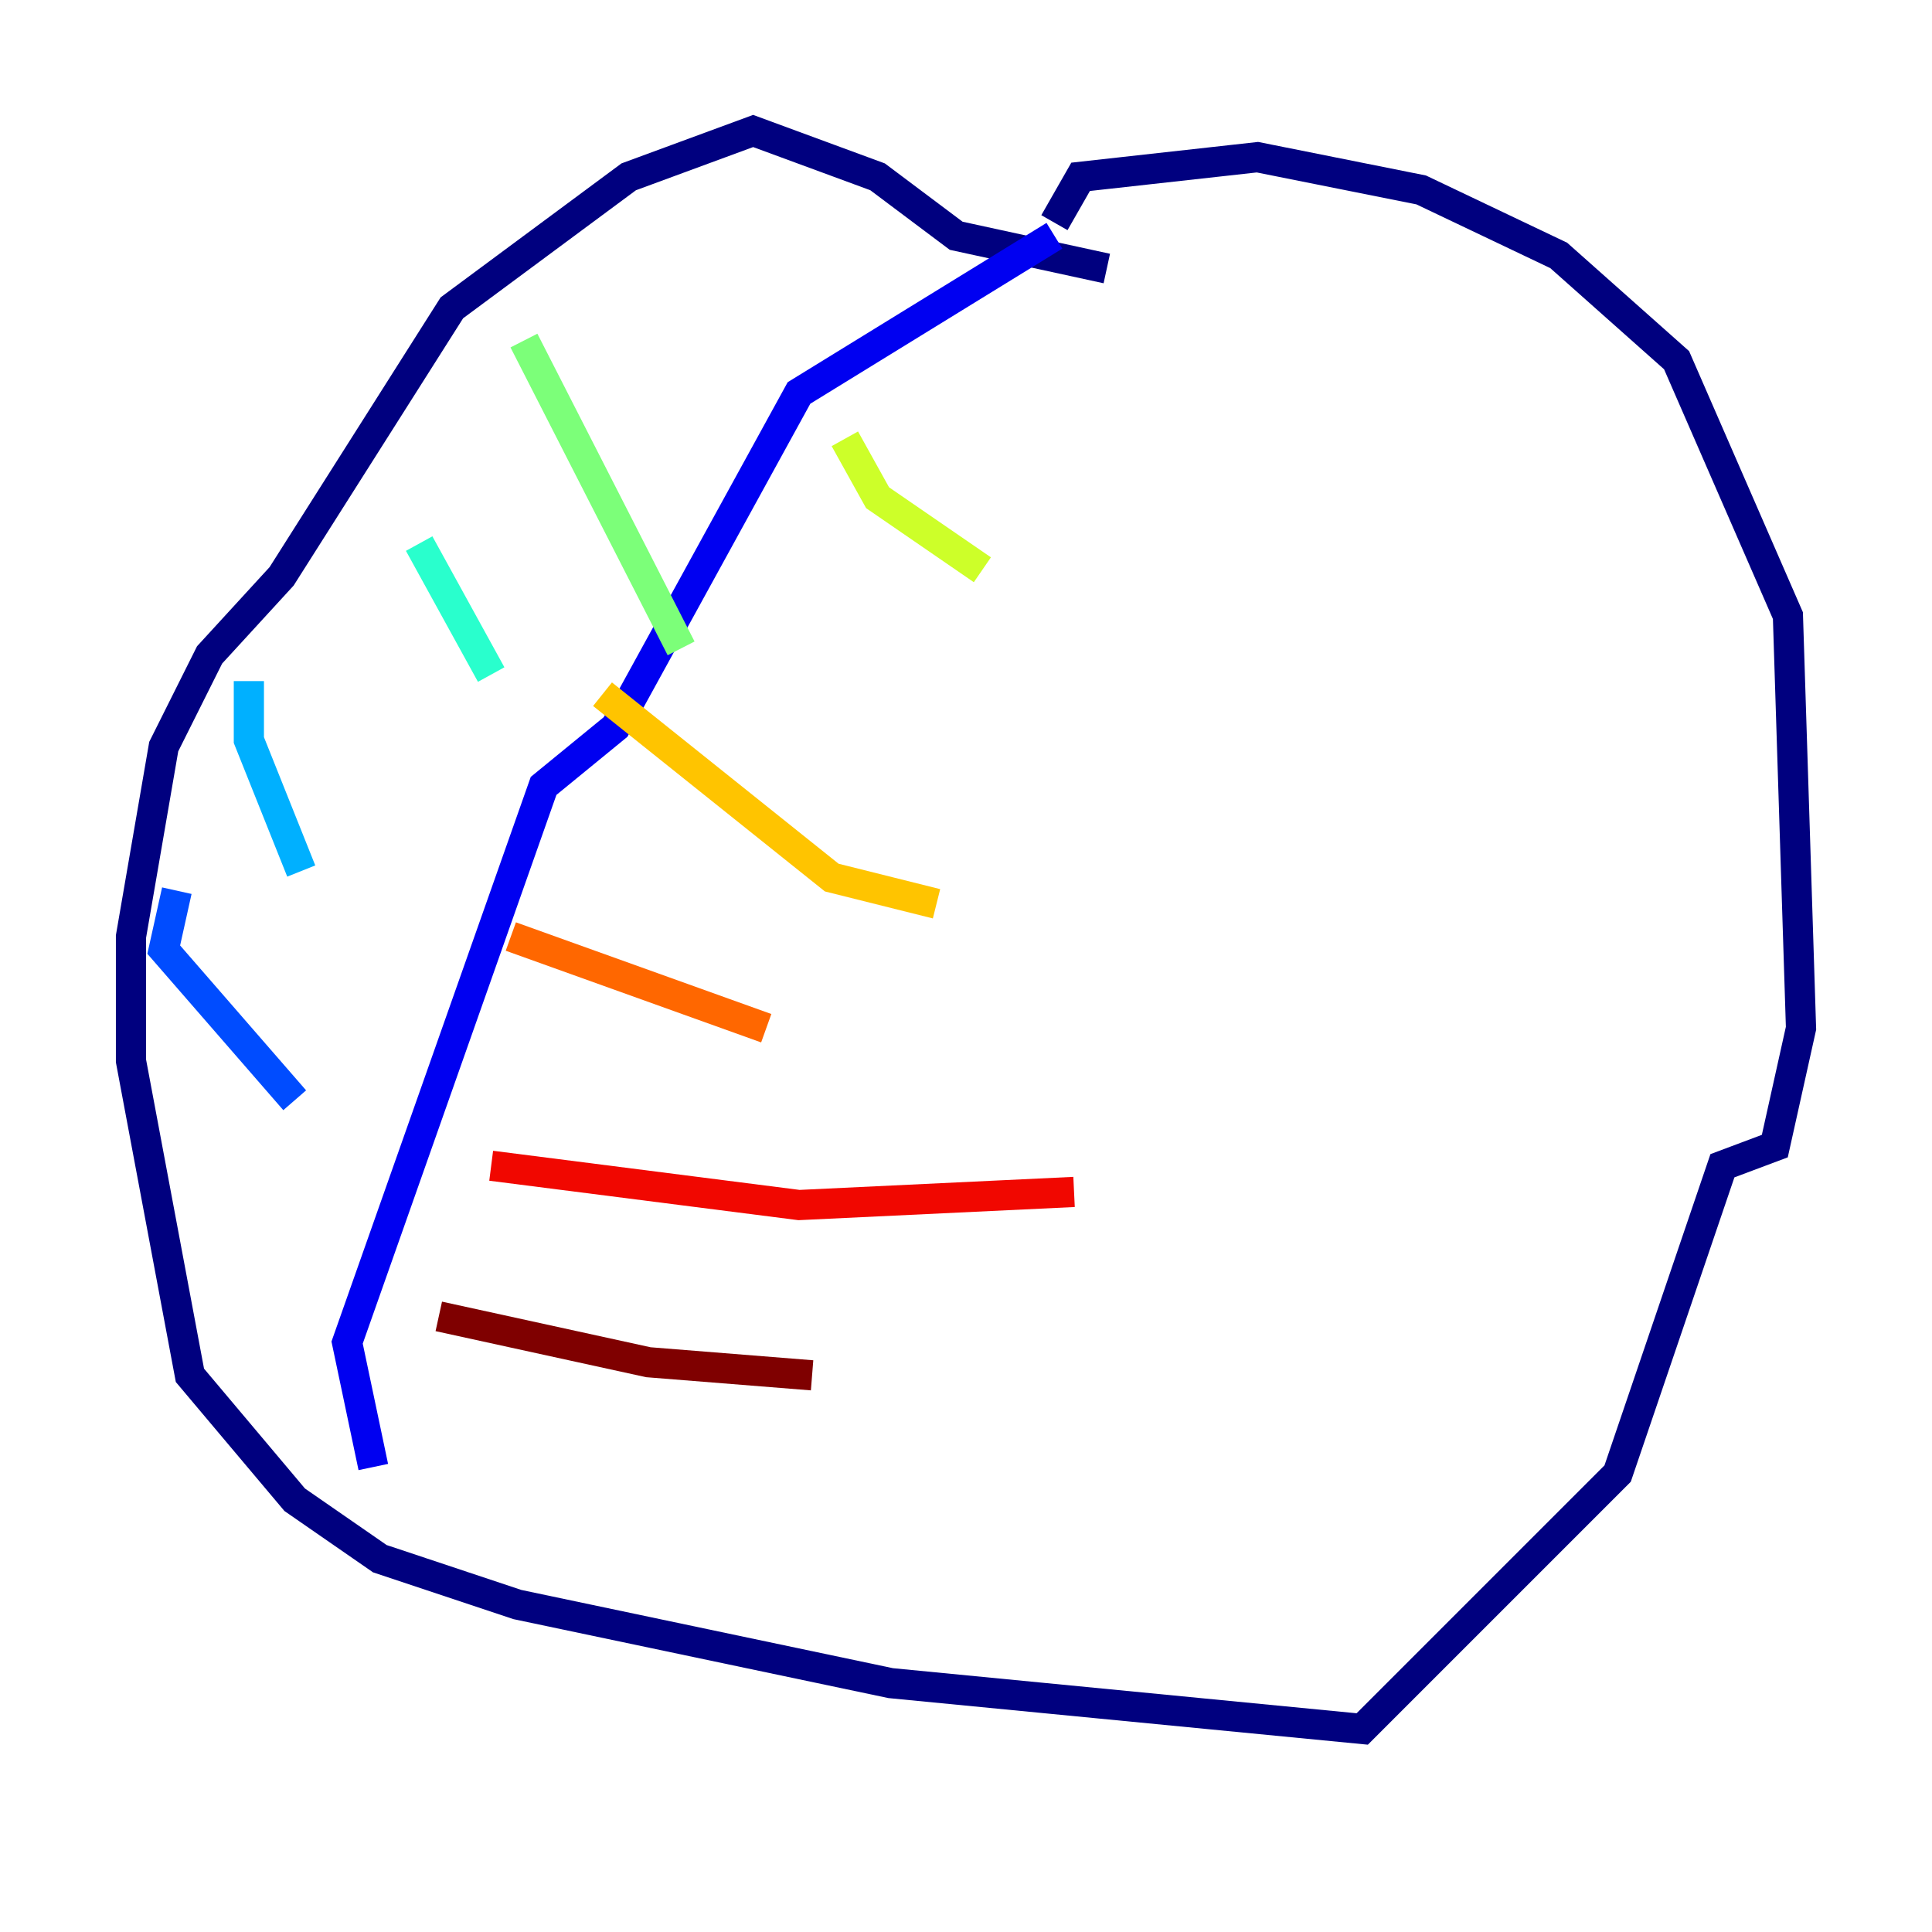 <?xml version="1.0" encoding="utf-8" ?>
<svg baseProfile="tiny" height="128" version="1.2" viewBox="0,0,128,128" width="128" xmlns="http://www.w3.org/2000/svg" xmlns:ev="http://www.w3.org/2001/xml-events" xmlns:xlink="http://www.w3.org/1999/xlink"><defs /><polyline fill="none" points="73.329,17.79 63.349,15.62 58.142,11.715 49.898,8.678 41.654,11.715 29.939,20.393 18.658,38.183 13.885,43.39 10.848,49.464 8.678,62.047 8.678,70.291 12.583,91.119 19.525,99.363 25.166,103.268 34.278,106.305 59.01,111.512 90.251,114.549 107.173,97.627 114.115,77.234 117.586,75.932 119.322,68.122 118.454,40.786 111.078,23.864 103.268,16.922 94.156,12.583 83.308,10.414 71.593,11.715 69.858,14.752" stroke="#00007f" stroke-width="2" /><polyline fill="none" points="69.858,15.62 52.936,26.034 40.786,48.163 36.014,52.068 22.997,88.949 24.732,97.193" stroke="#0000f1" stroke-width="2" /><polyline fill="none" points="11.715,59.01 10.848,62.915 19.525,72.895" stroke="#004cff" stroke-width="2" /><polyline fill="none" points="16.488,45.125 16.488,49.031 19.959,57.709" stroke="#00b0ff" stroke-width="2" /><polyline fill="none" points="27.77,36.014 32.542,44.691" stroke="#29ffcd" stroke-width="2" /><polyline fill="none" points="34.712,22.563 45.125,42.956" stroke="#7cff79" stroke-width="2" /><polyline fill="none" points="55.973,29.071 58.142,32.976 65.085,37.749" stroke="#cdff29" stroke-width="2" /><polyline fill="none" points="39.919,45.993 55.105,58.142 62.047,59.878" stroke="#ffc400" stroke-width="2" /><polyline fill="none" points="33.844,62.047 50.766,68.122" stroke="#ff6700" stroke-width="2" /><polyline fill="none" points="32.542,77.234 52.936,79.837 71.159,78.969" stroke="#f10700" stroke-width="2" /><polyline fill="none" points="29.071,87.214 42.956,90.251 53.803,91.119" stroke="#7f0000" stroke-width="2" /></svg>